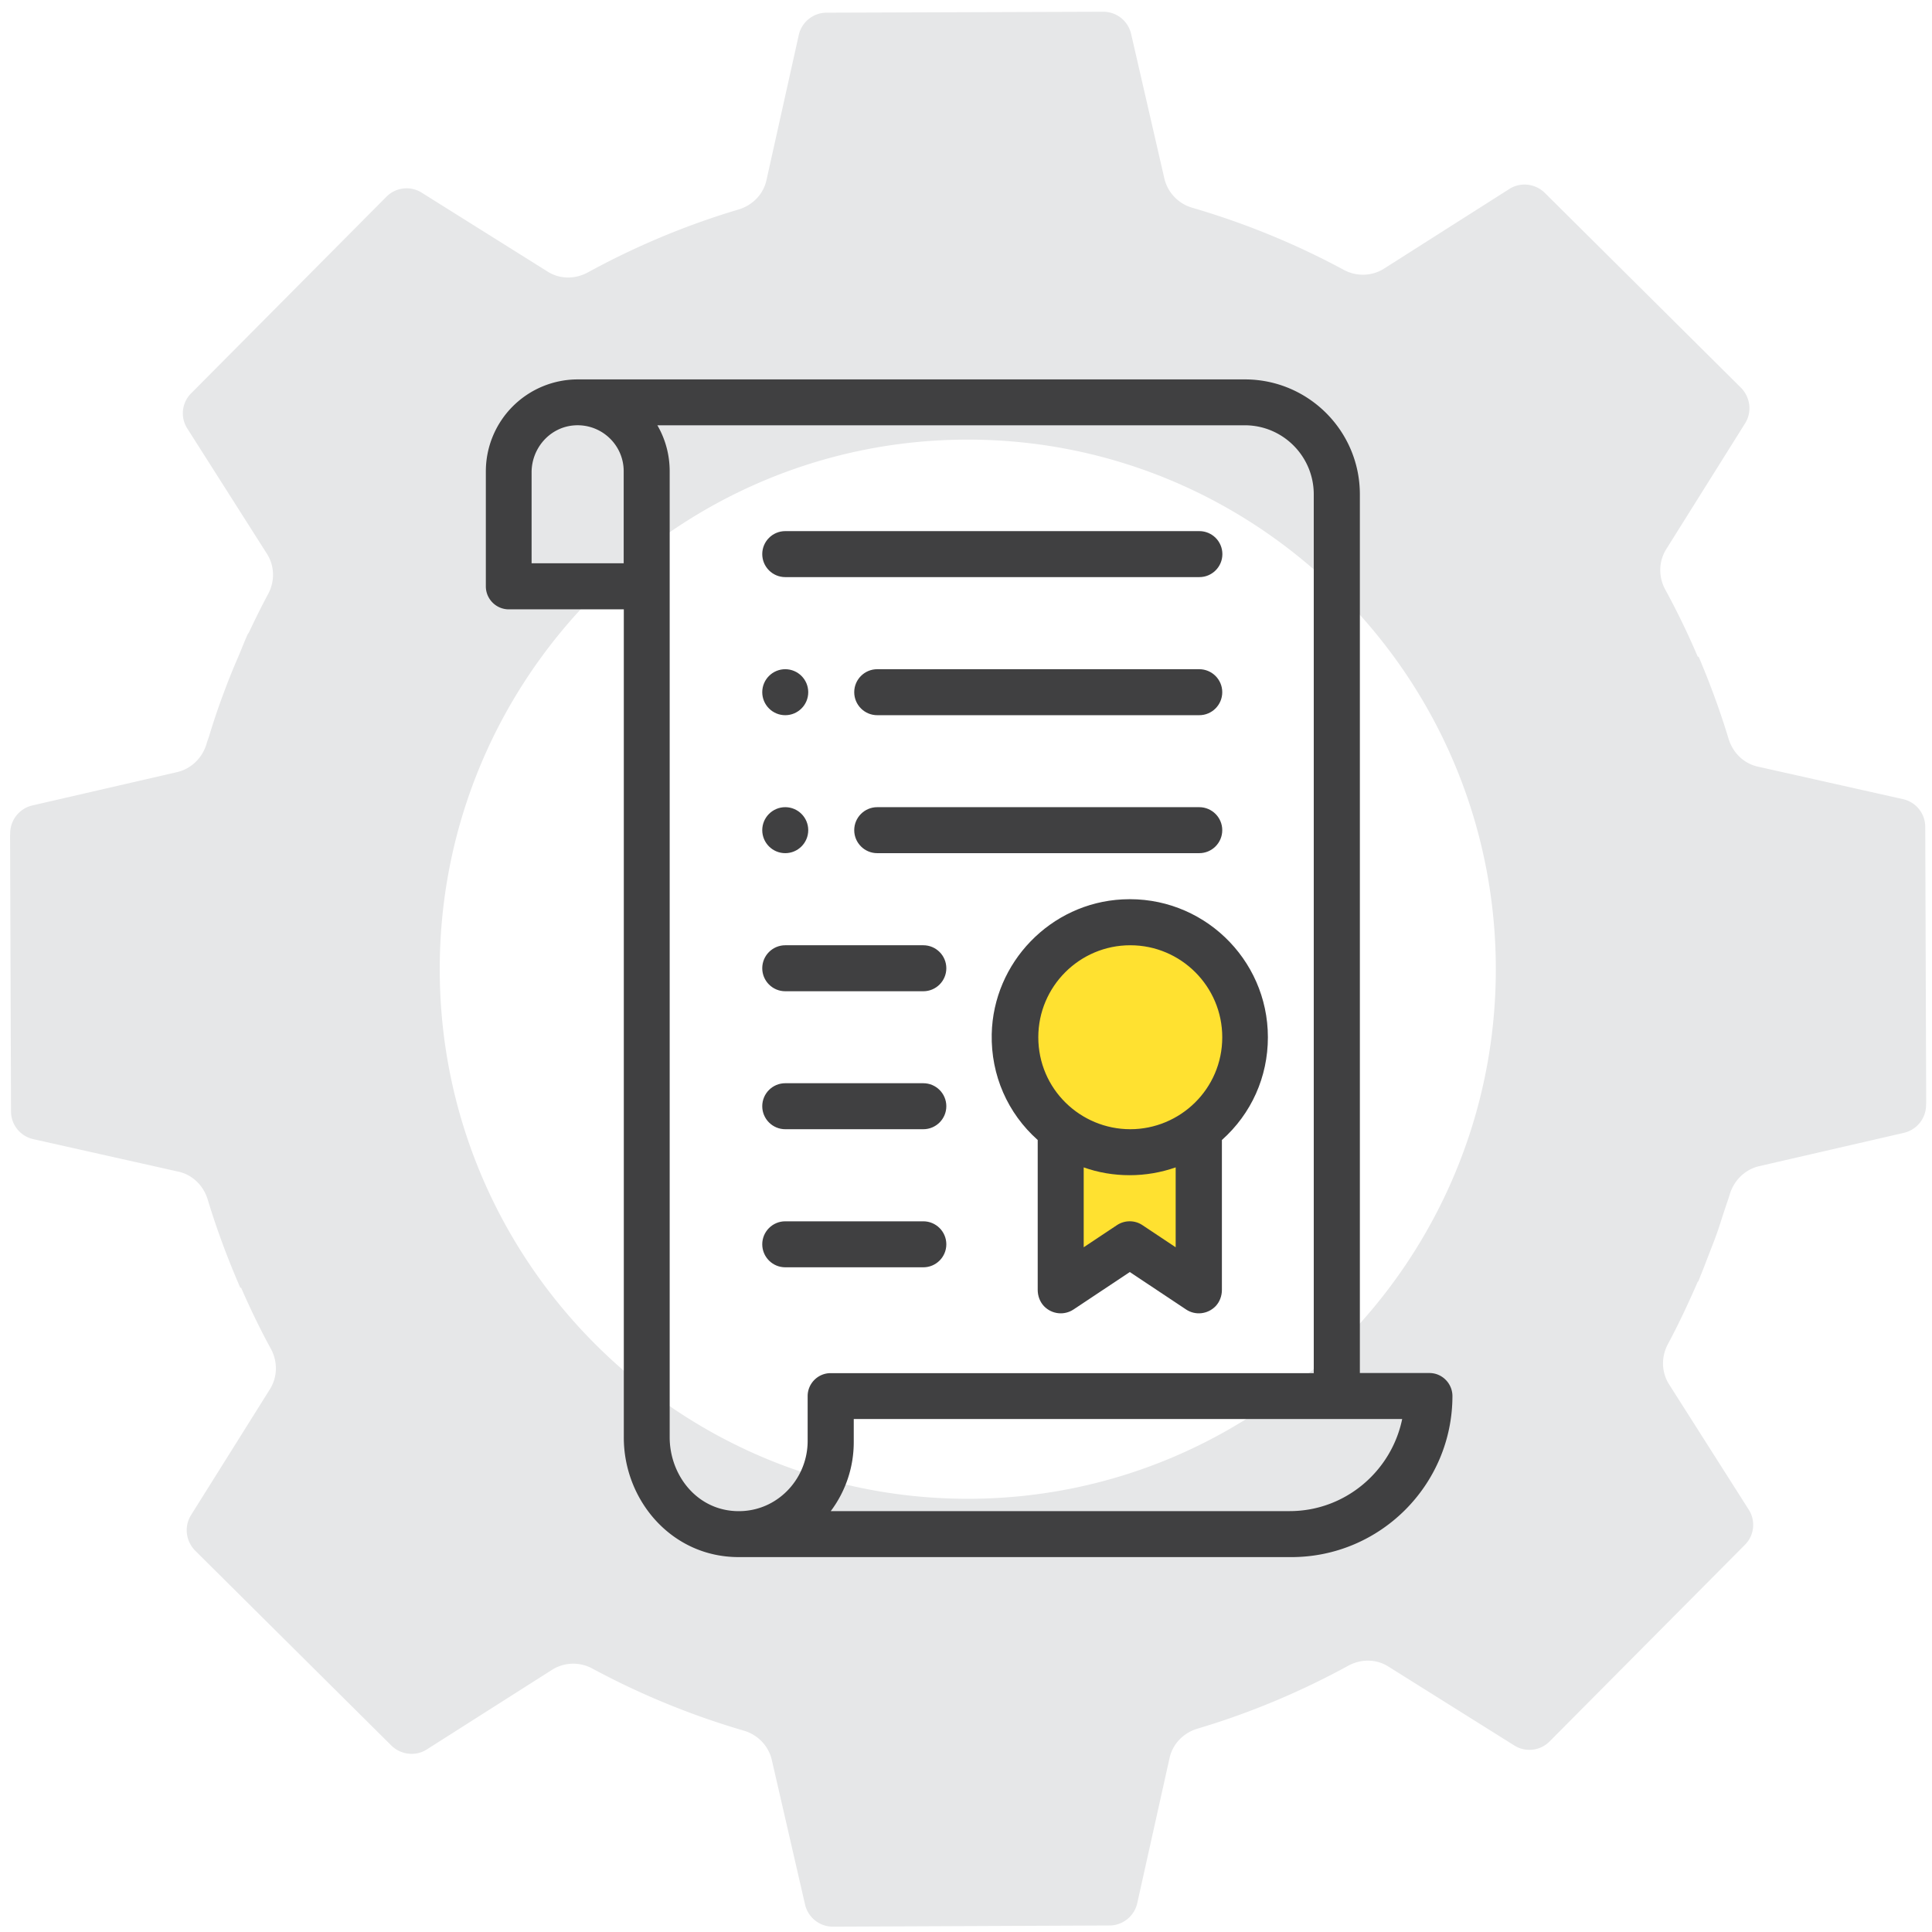 <?xml version="1.0" encoding="UTF-8" standalone="no"?>
<svg id="icon-guarantee" viewBox="0 0 163 163"><path d="M93.61 162.45c1.11 0 2.1-.79 2.34-1.89l2.72-12.22c.26-1.21 1.17-2.13 2.34-2.49 4.38-1.3 8.65-3.08 12.73-5.31 1.08-.59 2.38-.59 3.42.08l10.61 6.65c.94.59 2.19.45 2.98-.36l16.45-16.56c.81-.79.94-2.04.34-2.98l-6.72-10.57c-.66-1.04-.68-2.34-.09-3.42.92-1.72 1.74-3.48 2.51-5.25.01 0 .02-.01.04-.01.1-.24.19-.49.29-.73.17-.42.33-.84.49-1.26.27-.69.54-1.38.79-2.07.2-.56.37-1.13.56-1.7.17-.54.37-1.07.53-1.61.36-1.17 1.28-2.08 2.47-2.36l12.2-2.81a2.417 2.417 0 001.89-2.36v-.06c0-.02.01-.04.01-.06l-.08-23.34c0-1.13-.79-2.1-1.89-2.34l-12.23-2.74c-1.19-.26-2.11-1.17-2.47-2.34-.71-2.35-1.56-4.66-2.53-6.94-.02.01-.05.01-.07.01-.82-1.92-1.73-3.81-2.74-5.66-.59-1.08-.57-2.38.08-3.42l6.65-10.61c.6-.96.45-2.19-.34-3l-16.56-16.45c-.81-.79-2.06-.93-3-.32l-10.57 6.72c-1.02.64-2.32.68-3.4.09-4.1-2.21-8.38-3.95-12.76-5.23a3.382 3.382 0 01-2.36-2.45L95.43 2.86A2.41 2.41 0 0093.07.99l-23.34.08c-1.11 0-2.1.79-2.34 1.89l-2.72 12.22c-.26 1.21-1.17 2.13-2.34 2.49-4.38 1.3-8.65 3.08-12.73 5.31-1.08.59-2.38.59-3.42-.08l-10.61-6.65c-.94-.59-2.19-.45-2.98.36L16.14 33.17a2.38 2.38 0 00-.34 2.98l6.72 10.57c.66 1.04.68 2.34.09 3.42-.58 1.08-1.12 2.18-1.64 3.28-.02.01-.03.02-.05.04-.27.59-.5 1.19-.75 1.79-.25.59-.51 1.18-.74 1.77-.26.64-.5 1.29-.74 1.94-.38 1.03-.72 2.07-1.04 3.12-.07.23-.17.46-.23.7-.36 1.17-1.28 2.08-2.47 2.36l-12.2 2.81a2.417 2.417 0 00-1.89 2.36v.06c0 .02-.01.04-.01.06l.08 23.34c0 1.13.79 2.1 1.89 2.34l12.23 2.74c1.19.26 2.11 1.17 2.47 2.34.76 2.52 1.69 5 2.75 7.45.03 0 .06.01.08.02.76 1.74 1.58 3.45 2.5 5.13.59 1.08.57 2.38-.08 3.42l-6.65 10.61c-.6.96-.45 2.19.34 3l16.56 16.45c.81.79 2.06.93 3 .32l10.57-6.72c1.02-.64 2.32-.68 3.4-.09 4.1 2.21 8.38 3.95 12.76 5.23 1.17.34 2.08 1.27 2.36 2.45l2.81 12.22a2.41 2.41 0 002.36 1.87l23.33-.1zM37.1 81.77c0-24.64 19.98-44.68 44.55-44.68 24.57 0 44.55 20.04 44.55 44.68 0 24.63-19.98 44.68-44.55 44.68-24.57 0-44.55-20.05-44.55-44.68z" fill="#E6E7E8"></path><path d="M95.31 77.81c5.36 0 9.7 4.35 9.7 9.7 0 5.37-4.36 9.7-9.7 9.7-5.34 0-9.7-4.34-9.7-9.7 0-5.36 4.34-9.7 9.7-9.7z" fill="#FFE130"></path><path fill="#FFE130" d="M89.49 95.27v13.59l5.82-3.88 5.82 3.88V95.27z"></path><path d="M66.25 60.34c1.07 0 1.94-.87 1.94-1.94 0-1.07-.87-1.94-1.94-1.94-1.07 0-1.94.87-1.94 1.94 0 1.07.87 1.94 1.94 1.94z" fill="#404041"></path><g fill="#404041"><path d="M66.25 71.98c1.07 0 1.94-.87 1.94-1.94 0-1.07-.87-1.94-1.94-1.94-1.07 0-1.94.87-1.94 1.94 0 1.07.87 1.94 1.94 1.94z"></path><path d="M62.32 131.37h46.63c7.49 0 13.58-6.09 13.59-13.58 0-1.07-.87-1.95-1.94-1.95h-5.87V41.71c0-5.36-4.35-9.7-9.7-9.7H48.75a7.76 7.76 0 00-7.76 7.76v9.7c0 1.07.87 1.94 1.94 1.94h9.7v69.84c-.02 5.28 4 10.12 9.69 10.12zm46.49-3.88H70.09a9.678 9.678 0 001.94-5.83v-1.94h46.27c-.91 4.42-4.82 7.77-9.49 7.77zm2.03-85.78v74.14H70.08c-1.07 0-1.94.87-1.94 1.94v3.78c0 3.07-2.34 5.7-5.4 5.91-3.71.25-6.24-2.87-6.24-6.22v-81.5c0-1.4-.37-2.73-1.04-3.88h49.56c3.21 0 5.82 2.61 5.82 5.83zm-65.99 5.82v-7.68c0-2 1.48-3.74 3.47-3.95 2.3-.24 4.3 1.55 4.3 3.86v7.76h-7.77v.01z"></path></g><path d="M83.67 87.25c-.07 3.46 1.34 6.67 3.88 8.93v12.64c0 .51.18 1.01.53 1.38.68.7 1.72.79 2.49.28l4.75-3.16 4.75 3.16c.76.51 1.81.42 2.49-.28.35-.37.53-.87.53-1.37V96.18c2.48-2.21 3.88-5.31 3.88-8.67 0-6.63-5.56-11.98-12.27-11.63-6.06.31-10.9 5.32-11.03 11.37zm10.57 16.11l-2.81 1.87v-6.74c1.23.44 2.54.66 3.88.66 1.34 0 2.65-.23 3.88-.66v6.74l-2.81-1.87c-.64-.43-1.49-.43-2.14 0zm8.88-15.85c0 4.38-3.57 7.76-7.76 7.76-4.2 0-7.76-3.38-7.76-7.76 0-4.28 3.48-7.76 7.76-7.76 4.28 0 7.76 3.48 7.76 7.76zM66.25 48.69h34.94c1.07 0 1.94-.87 1.94-1.94 0-1.07-.87-1.94-1.94-1.94H66.25c-1.07 0-1.94.87-1.94 1.94 0 1.07.87 1.94 1.94 1.94zM74.01 60.34h27.17c1.07 0 1.94-.87 1.94-1.94 0-1.07-.87-1.94-1.94-1.94H74.01c-1.07 0-1.94.87-1.94 1.94 0 1.07.87 1.94 1.94 1.94zM74.01 71.98h27.17c1.07 0 1.94-.87 1.94-1.94 0-1.07-.87-1.94-1.94-1.94H74.01c-1.07 0-1.94.87-1.94 1.94 0 1.07.87 1.94 1.94 1.94zM66.25 95.27H77.9c1.07 0 1.94-.87 1.94-1.94 0-1.07-.87-1.94-1.94-1.94H66.25c-1.07 0-1.94.87-1.94 1.94 0 1.07.87 1.94 1.94 1.94zM66.25 83.63H77.9c1.07 0 1.94-.87 1.94-1.94 0-1.07-.87-1.94-1.94-1.94H66.25c-1.07 0-1.94.87-1.94 1.94 0 1.07.87 1.94 1.94 1.94zM66.25 106.92H77.9c1.07 0 1.94-.87 1.94-1.94 0-1.07-.87-1.94-1.94-1.94H66.25c-1.07 0-1.94.87-1.94 1.94 0 1.07.87 1.94 1.94 1.94z" fill="#404041"></path></svg>
